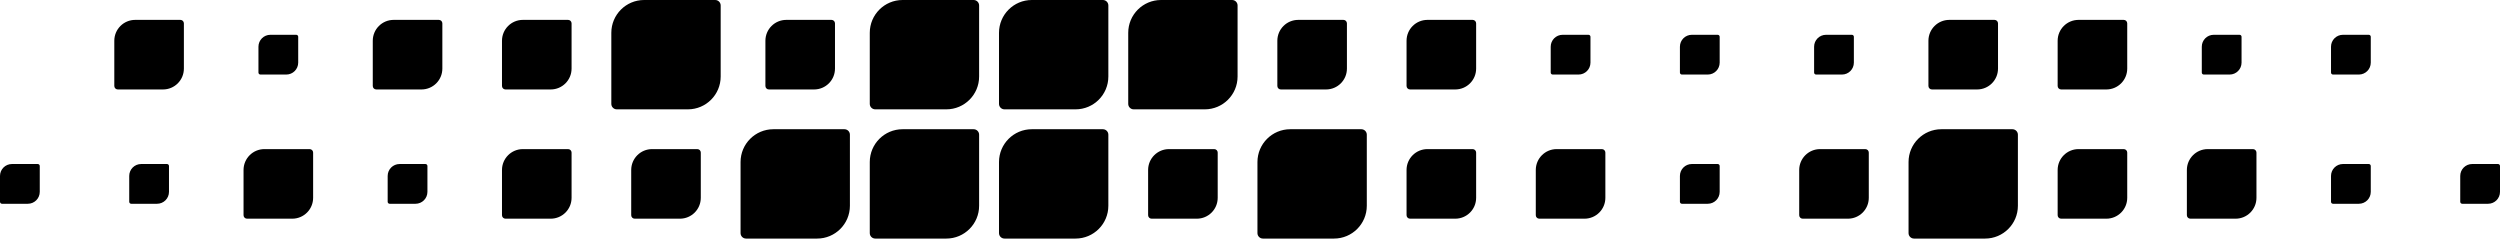 <svg width="400" height="39" viewBox="0 0 400 39" fill="none" xmlns="http://www.w3.org/2000/svg">
<path d="M97.812 5.249C97.812 2.35 100.162 0 103.061 0H114.433C114.916 0 115.308 0.392 115.308 0.875V12.246C115.308 15.145 112.958 17.495 110.059 17.495H98.687C98.204 17.495 97.812 17.103 97.812 16.62V5.249Z" fill="black"/>
<path d="M118.49 25.924C118.49 23.026 120.84 20.676 123.739 20.676H135.111C135.594 20.676 135.985 21.068 135.985 21.551V32.922C135.985 35.821 133.635 38.171 130.737 38.171H119.365C118.882 38.171 118.49 37.779 118.49 37.296V25.924Z" fill="black"/>
<path d="M139.164 25.924C139.164 23.026 141.514 20.676 144.413 20.676H155.784C156.267 20.676 156.659 21.068 156.659 21.551V32.922C156.659 35.821 154.309 38.171 151.411 38.171H140.039C139.556 38.171 139.164 37.779 139.164 37.296V25.924Z" fill="black"/>
<path d="M80.318 6.521C80.318 4.676 81.814 3.181 83.658 3.181H90.895C91.202 3.181 91.452 3.43 91.452 3.738V10.974C91.452 12.819 89.956 14.314 88.112 14.314H80.875C80.568 14.314 80.318 14.065 80.318 13.757V6.521Z" fill="black"/>
<path d="M59.643 6.521C59.643 4.676 61.138 3.181 62.983 3.181H70.219C70.527 3.181 70.776 3.43 70.776 3.738V10.974C70.776 12.819 69.28 14.314 67.436 14.314H60.199C59.892 14.314 59.643 14.065 59.643 13.757V6.521Z" fill="black"/>
<path d="M18.289 6.521C18.289 4.676 19.784 3.181 21.629 3.181H28.866C29.173 3.181 29.422 3.43 29.422 3.738V10.974C29.422 12.819 27.927 14.314 26.082 14.314H18.846C18.538 14.314 18.289 14.065 18.289 13.757V6.521Z" fill="black"/>
<path d="M100.994 27.197C100.994 25.352 102.489 23.857 104.334 23.857H111.571C111.878 23.857 112.127 24.106 112.127 24.413V31.65C112.127 33.495 110.632 34.99 108.787 34.99H101.551C101.243 34.99 100.994 34.741 100.994 34.433V27.197Z" fill="black"/>
<path d="M80.318 27.197C80.318 25.352 81.814 23.857 83.658 23.857H90.895C91.202 23.857 91.452 24.106 91.452 24.413V31.65C91.452 33.495 89.956 34.99 88.112 34.99H80.875C80.568 34.99 80.318 34.741 80.318 34.433V27.197Z" fill="black"/>
<path d="M38.967 27.197C38.967 25.352 40.462 23.857 42.307 23.857H49.543C49.851 23.857 50.1 24.106 50.1 24.413V31.65C50.1 33.495 48.605 34.99 46.76 34.99H39.523C39.216 34.99 38.967 34.741 38.967 34.433V27.197Z" fill="black"/>
<path d="M41.352 7.475C41.352 6.421 42.206 5.567 43.26 5.567H47.395C47.571 5.567 47.713 5.709 47.713 5.885V10.02C47.713 11.074 46.859 11.928 45.805 11.928H41.67C41.494 11.928 41.352 11.786 41.352 11.61V7.475Z" fill="black"/>
<path d="M62.027 28.151C62.027 27.097 62.882 26.243 63.936 26.243H68.071C68.247 26.243 68.389 26.385 68.389 26.561V30.696C68.389 31.75 67.535 32.604 66.481 32.604H62.345C62.17 32.604 62.027 32.462 62.027 32.286V28.151Z" fill="black"/>
<path d="M20.676 28.151C20.676 27.097 21.53 26.243 22.584 26.243H26.72C26.895 26.243 27.038 26.385 27.038 26.561V30.696C27.038 31.75 26.183 32.604 25.129 32.604H20.994C20.818 32.604 20.676 32.462 20.676 32.286V28.151Z" fill="black"/>
<path d="M0 28.151C0 27.097 0.854 26.243 1.909 26.243H6.044C6.219 26.243 6.362 26.385 6.362 26.561V30.696C6.362 31.75 5.507 32.604 4.453 32.604H0.318C0.142 32.604 0 32.462 0 32.286V28.151Z" fill="black"/>
<path d="M139.164 5.249C139.164 2.35 141.514 0 144.413 0H155.784C156.267 0 156.659 0.392 156.659 0.875V12.246C156.659 15.145 154.309 17.495 151.411 17.495H140.039C139.556 17.495 139.164 17.103 139.164 16.62V5.249Z" fill="black"/>
<path d="M218.688 32.922C218.688 35.821 216.338 38.171 213.439 38.171H202.067C201.584 38.171 201.192 37.779 201.192 37.296V25.924C201.192 23.026 203.542 20.676 206.441 20.676H217.813C218.296 20.676 218.688 21.068 218.688 21.551V32.922Z" fill="black"/>
<path d="M198.012 12.246C198.012 15.145 195.662 17.495 192.763 17.495H181.391C180.908 17.495 180.517 17.103 180.517 16.62V5.248C180.517 2.35 182.867 -3.38554e-05 185.765 -3.38554e-05H197.137C197.62 -3.38554e-05 198.012 0.392 198.012 0.875V12.246Z" fill="black"/>
<path d="M177.336 12.246C177.336 15.145 174.986 17.495 172.087 17.495H160.716C160.233 17.495 159.841 17.103 159.841 16.62V5.248C159.841 2.35 162.191 -3.38554e-05 165.089 -3.38554e-05H176.461C176.944 -3.38554e-05 177.336 0.392 177.336 0.875V12.246Z" fill="black"/>
<path d="M236.182 31.65C236.182 33.495 234.686 34.99 232.842 34.99H225.605C225.298 34.99 225.048 34.741 225.048 34.433V27.197C225.048 25.352 226.544 23.857 228.388 23.857H235.625C235.932 23.857 236.182 24.106 236.182 24.413V31.65Z" fill="black"/>
<path d="M194.832 31.65C194.832 33.495 193.337 34.99 191.492 34.99H184.255C183.948 34.99 183.699 34.741 183.699 34.433V27.197C183.699 25.352 185.194 23.857 187.039 23.857H194.275C194.583 23.857 194.832 24.106 194.832 24.413V31.65Z" fill="black"/>
<path d="M256.859 31.65C256.859 33.495 255.364 34.99 253.519 34.99H246.283C245.975 34.99 245.726 34.741 245.726 34.433V27.197C245.726 25.352 247.222 23.857 249.066 23.857H256.303C256.61 23.857 256.859 24.106 256.859 24.413V31.65Z" fill="black"/>
<path d="M215.508 10.974C215.508 12.819 214.012 14.314 212.168 14.314H204.931C204.624 14.314 204.375 14.065 204.375 13.758V6.521C204.375 4.676 205.87 3.181 207.715 3.181H214.951C215.259 3.181 215.508 3.43 215.508 3.738V10.974Z" fill="black"/>
<path d="M236.182 10.974C236.182 12.819 234.686 14.314 232.842 14.314H225.605C225.298 14.314 225.048 14.065 225.048 13.758V6.521C225.048 4.676 226.544 3.181 228.388 3.181H235.625C235.932 3.181 236.182 3.43 236.182 3.738V10.974Z" fill="black"/>
<path d="M275.148 30.696C275.148 31.75 274.294 32.604 273.24 32.604H269.105C268.929 32.604 268.787 32.462 268.787 32.286V28.151C268.787 27.097 269.641 26.242 270.695 26.242H274.83C275.006 26.242 275.148 26.385 275.148 26.561V30.696Z" fill="black"/>
<path d="M254.475 10.02C254.475 11.074 253.62 11.928 252.566 11.928H248.431C248.255 11.928 248.113 11.786 248.113 11.61V7.475C248.113 6.421 248.967 5.567 250.021 5.567H254.157C254.332 5.567 254.475 5.709 254.475 5.885V10.02Z" fill="black"/>
<path d="M275.148 10.02C275.148 11.074 274.294 11.928 273.24 11.928H269.105C268.929 11.928 268.787 11.786 268.787 11.61V7.475C268.787 6.421 269.641 5.567 270.695 5.567H274.83C275.006 5.567 275.148 5.709 275.148 5.885V10.02Z" fill="black"/>
<path d="M322.863 32.922C322.863 35.821 320.513 38.171 317.615 38.171H306.243C305.76 38.171 305.368 37.779 305.368 37.296V25.924C305.368 23.026 307.718 20.676 310.617 20.676H321.989C322.472 20.676 322.863 21.068 322.863 21.551V32.922Z" fill="black"/>
<path d="M340.357 31.65C340.357 33.495 338.862 34.99 337.017 34.99H329.781C329.473 34.99 329.224 34.741 329.224 34.433V27.197C329.224 25.352 330.72 23.857 332.564 23.857H339.801C340.108 23.857 340.357 24.106 340.357 24.413V31.65Z" fill="black"/>
<path d="M299.006 31.65C299.006 33.495 297.511 34.99 295.666 34.99H288.429C288.122 34.99 287.873 34.741 287.873 34.433V27.197C287.873 25.352 289.368 23.857 291.213 23.857H298.449C298.757 23.857 299.006 24.106 299.006 24.413V31.65Z" fill="black"/>
<path d="M361.033 31.65C361.033 33.495 359.538 34.99 357.693 34.99H350.457C350.149 34.99 349.9 34.741 349.9 34.433V27.197C349.9 25.352 351.395 23.857 353.24 23.857H360.477C360.784 23.857 361.033 24.106 361.033 24.413V31.65Z" fill="black"/>
<path d="M319.682 10.974C319.682 12.819 318.186 14.314 316.342 14.314H309.105C308.798 14.314 308.548 14.065 308.548 13.758V6.521C308.548 4.676 310.044 3.181 311.888 3.181H319.125C319.432 3.181 319.682 3.43 319.682 3.738V10.974Z" fill="black"/>
<path d="M340.357 10.974C340.357 12.819 338.862 14.314 337.017 14.314H329.781C329.473 14.314 329.224 14.065 329.224 13.758V6.521C329.224 4.676 330.72 3.181 332.564 3.181H339.801C340.108 3.181 340.357 3.43 340.357 3.738V10.974Z" fill="black"/>
<path d="M379.324 30.696C379.324 31.75 378.47 32.604 377.416 32.604H373.28C373.105 32.604 372.962 32.462 372.962 32.286V28.151C372.962 27.097 373.817 26.242 374.871 26.242H379.006C379.182 26.242 379.324 26.385 379.324 26.561V30.696Z" fill="black"/>
<path d="M400 30.696C400 31.75 399.146 32.604 398.091 32.604H393.956C393.781 32.604 393.638 32.462 393.638 32.286V28.151C393.638 27.097 394.493 26.242 395.547 26.242H399.682C399.858 26.242 400 26.385 400 26.561V30.696Z" fill="black"/>
<path d="M358.648 10.02C358.648 11.074 357.794 11.928 356.74 11.928H352.605C352.429 11.928 352.287 11.786 352.287 11.61V7.475C352.287 6.421 353.141 5.567 354.195 5.567H358.33C358.506 5.567 358.648 5.709 358.648 5.885V10.02Z" fill="black"/>
<path d="M296.619 10.02C296.619 11.074 295.765 11.928 294.711 11.928H290.575C290.4 11.928 290.257 11.786 290.257 11.61V7.475C290.257 6.421 291.112 5.567 292.166 5.567H296.301C296.477 5.567 296.619 5.709 296.619 5.885V10.02Z" fill="black"/>
<path d="M379.324 10.02C379.324 11.074 378.47 11.928 377.416 11.928H373.28C373.105 11.928 372.962 11.786 372.962 11.61V7.475C372.962 6.421 373.817 5.567 374.871 5.567H379.006C379.182 5.567 379.324 5.709 379.324 5.885V10.02Z" fill="black"/>
<path d="M177.336 32.922C177.336 35.821 174.986 38.171 172.087 38.171H160.716C160.233 38.171 159.841 37.779 159.841 37.296V25.924C159.841 23.026 162.191 20.676 165.089 20.676H176.461C176.944 20.676 177.336 21.068 177.336 21.551V32.922Z" fill="black"/>
<path d="M122.465 6.521C122.465 4.676 123.96 3.181 125.805 3.181H133.041C133.349 3.181 133.598 3.43 133.598 3.738V10.974C133.598 12.819 132.103 14.314 130.258 14.314H123.022C122.714 14.314 122.465 14.065 122.465 13.757V6.521Z" fill="black"/>
</svg>
